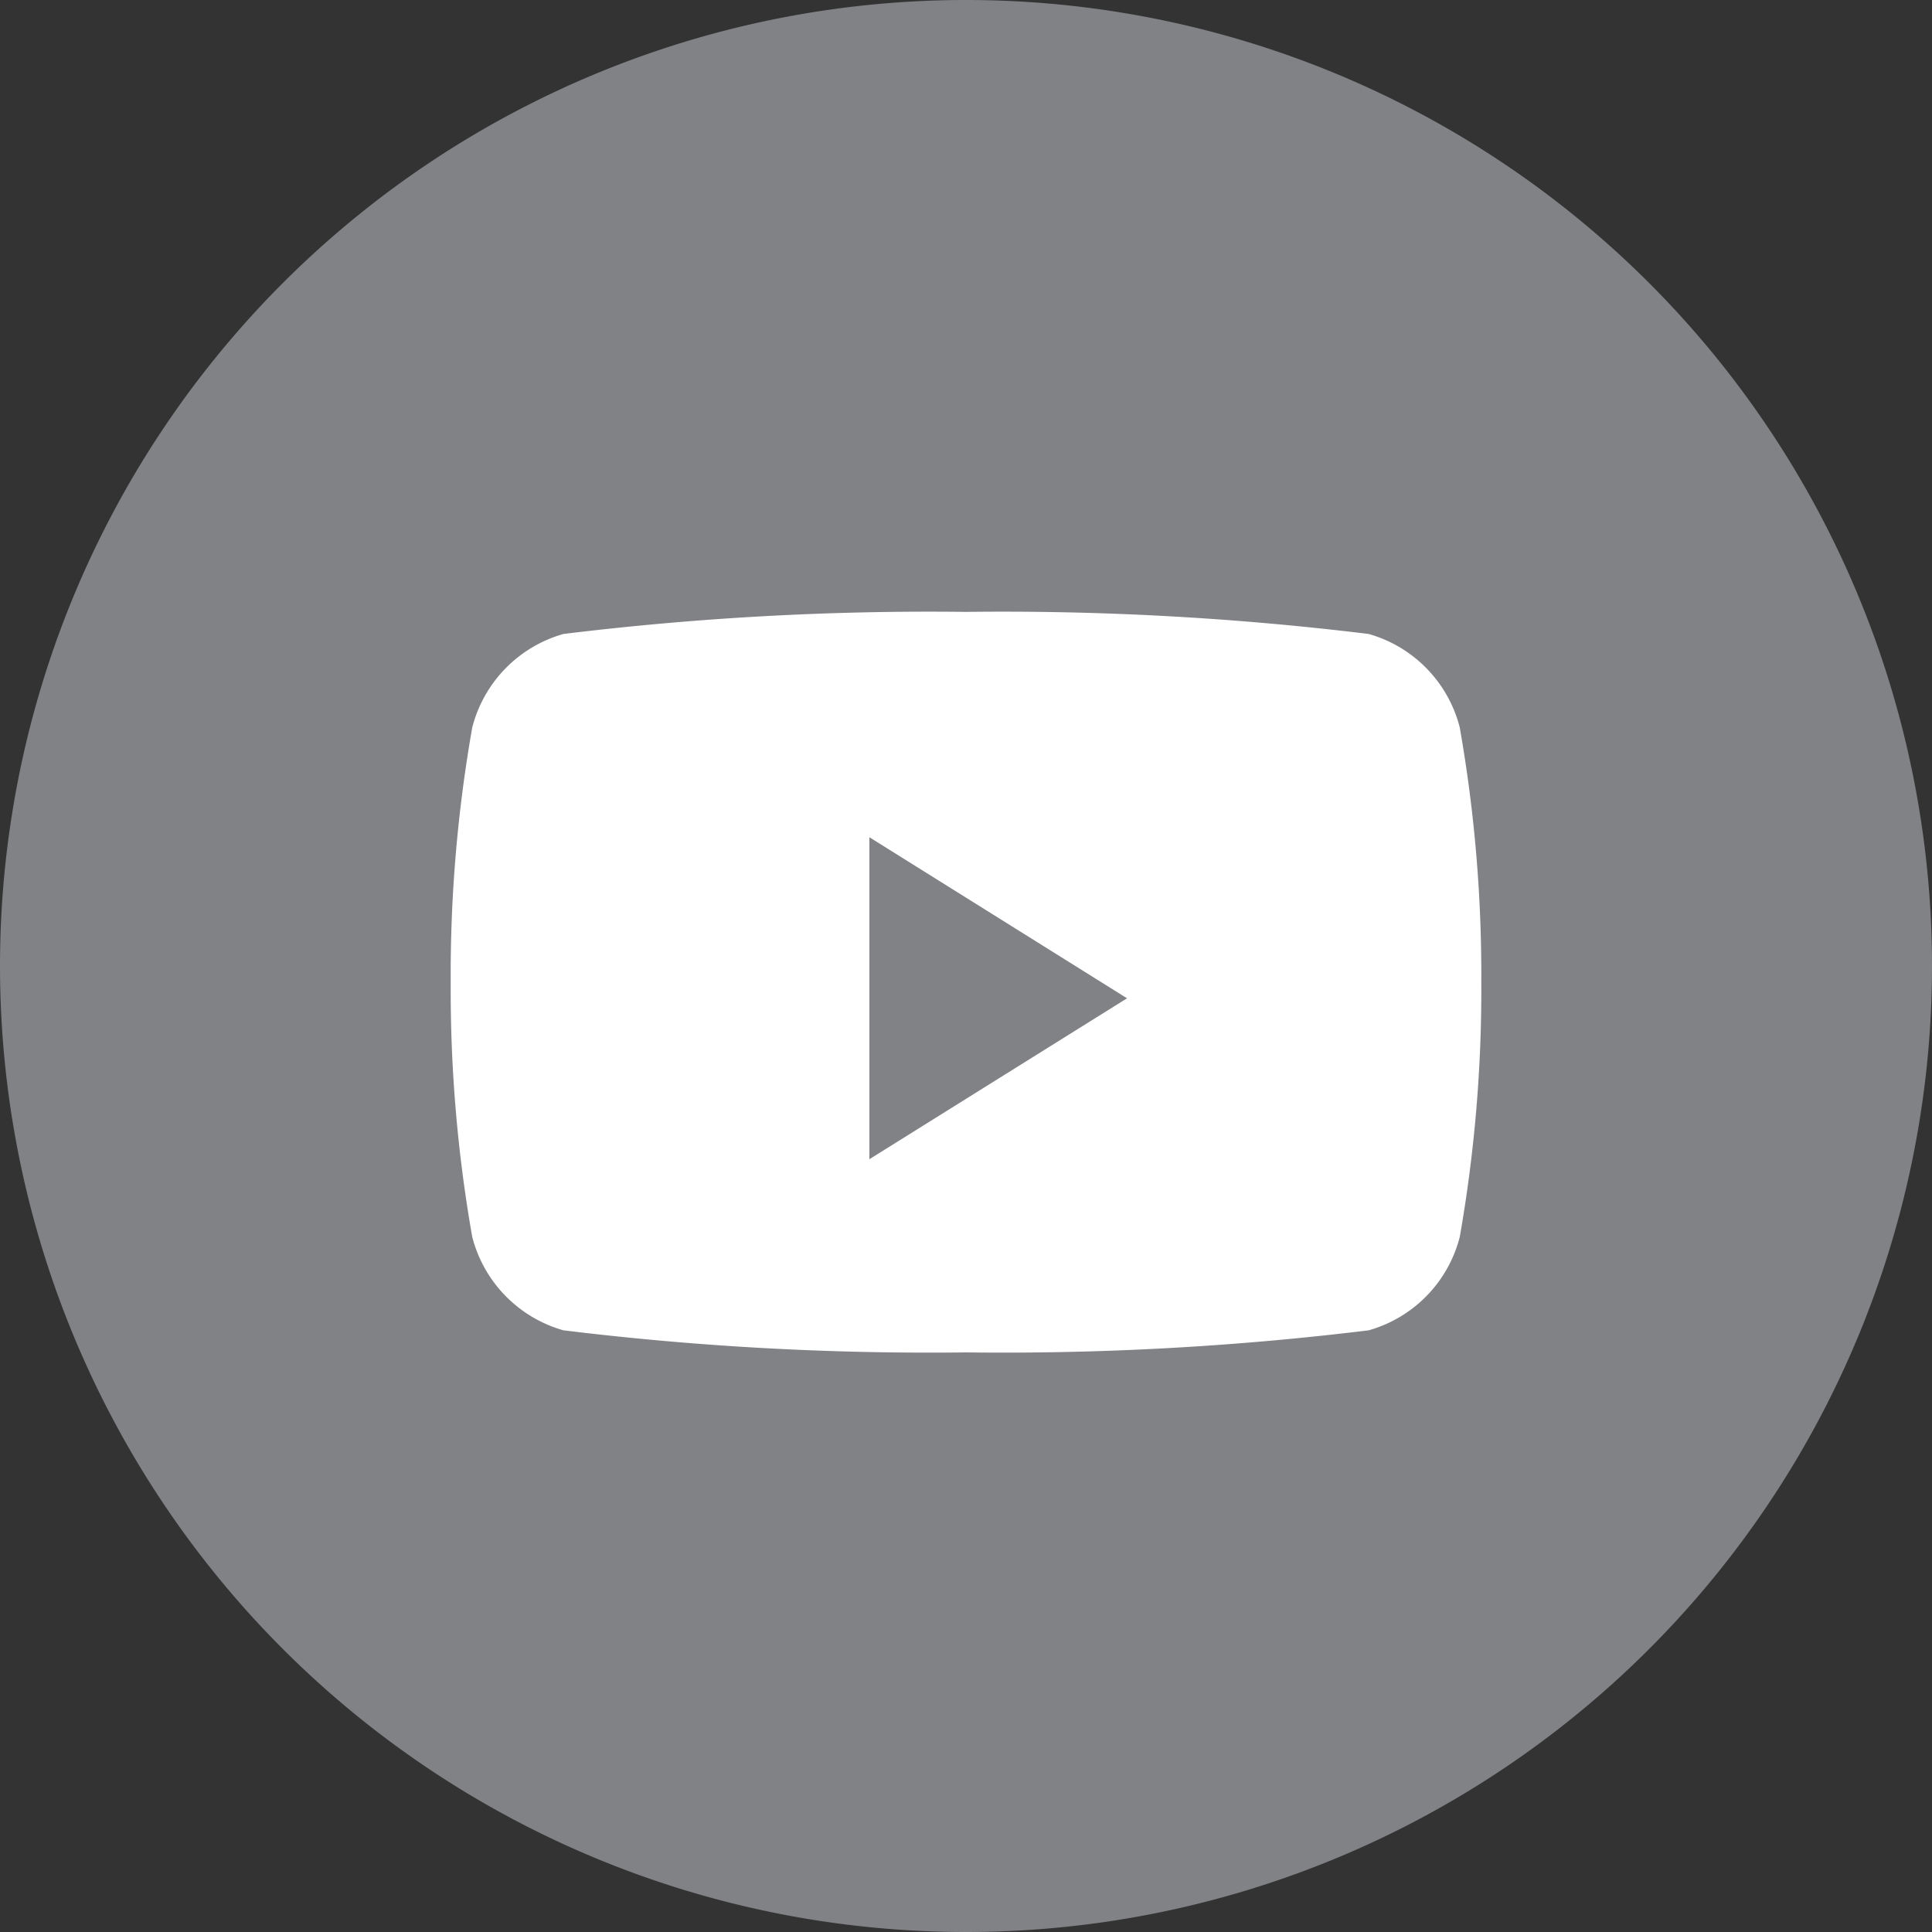 <svg xmlns="http://www.w3.org/2000/svg" xmlns:xlink="http://www.w3.org/1999/xlink" width="14" height="14" viewBox="0 0 14 14">
  <rect x="0" y="0" width="14" height="14" fill="#333333" stroke="none"/>
  <defs>
    <style>
      .cls-1, .cls-4 {
        fill: #fff;
      }

      .cls-1 {
        stroke: #707070;
      }

      .cls-2 {
        clip-path: url(#clip-path);
      }

      .cls-3 {
        fill: #808285;
      }
    </style>
    <clipPath id="clip-path">
      <rect id="Rectangle_36" data-name="Rectangle 36" class="cls-1" width="14" height="14" transform="translate(431 3501)"/>
    </clipPath>
  </defs>
  <g id="Mask_Group_23" data-name="Mask Group 23" class="cls-2" transform="translate(-431 -3501)">
    <g id="_17232598641556105346" data-name="17232598641556105346" transform="translate(431 3501)">
      <path id="Path_28" data-name="Path 28" class="cls-3" d="M0,7a7,7,0,1,1,7,7A7,7,0,0,1,0,7Z"/>
      <path id="Subtraction_1" data-name="Subtraction 1" class="cls-4" d="M-427.267-3495.633a21.771,21.771,0,0,1-2.917-.16.949.949,0,0,1-.661-.677,10.319,10.319,0,0,1-.156-1.845,10.318,10.318,0,0,1,.156-1.846.949.949,0,0,1,.661-.678,21.8,21.8,0,0,1,2.917-.16,21.816,21.816,0,0,1,2.918.16.947.947,0,0,1,.66.678,10.315,10.315,0,0,1,.156,1.846,10.316,10.316,0,0,1-.156,1.845.947.947,0,0,1-.66.677A21.783,21.783,0,0,1-427.267-3495.633Zm-.7-3.733v2.333l1.867-1.166-1.867-1.167Z" transform="translate(434.267 3505.433)"/>
    </g>
  </g>
</svg>
